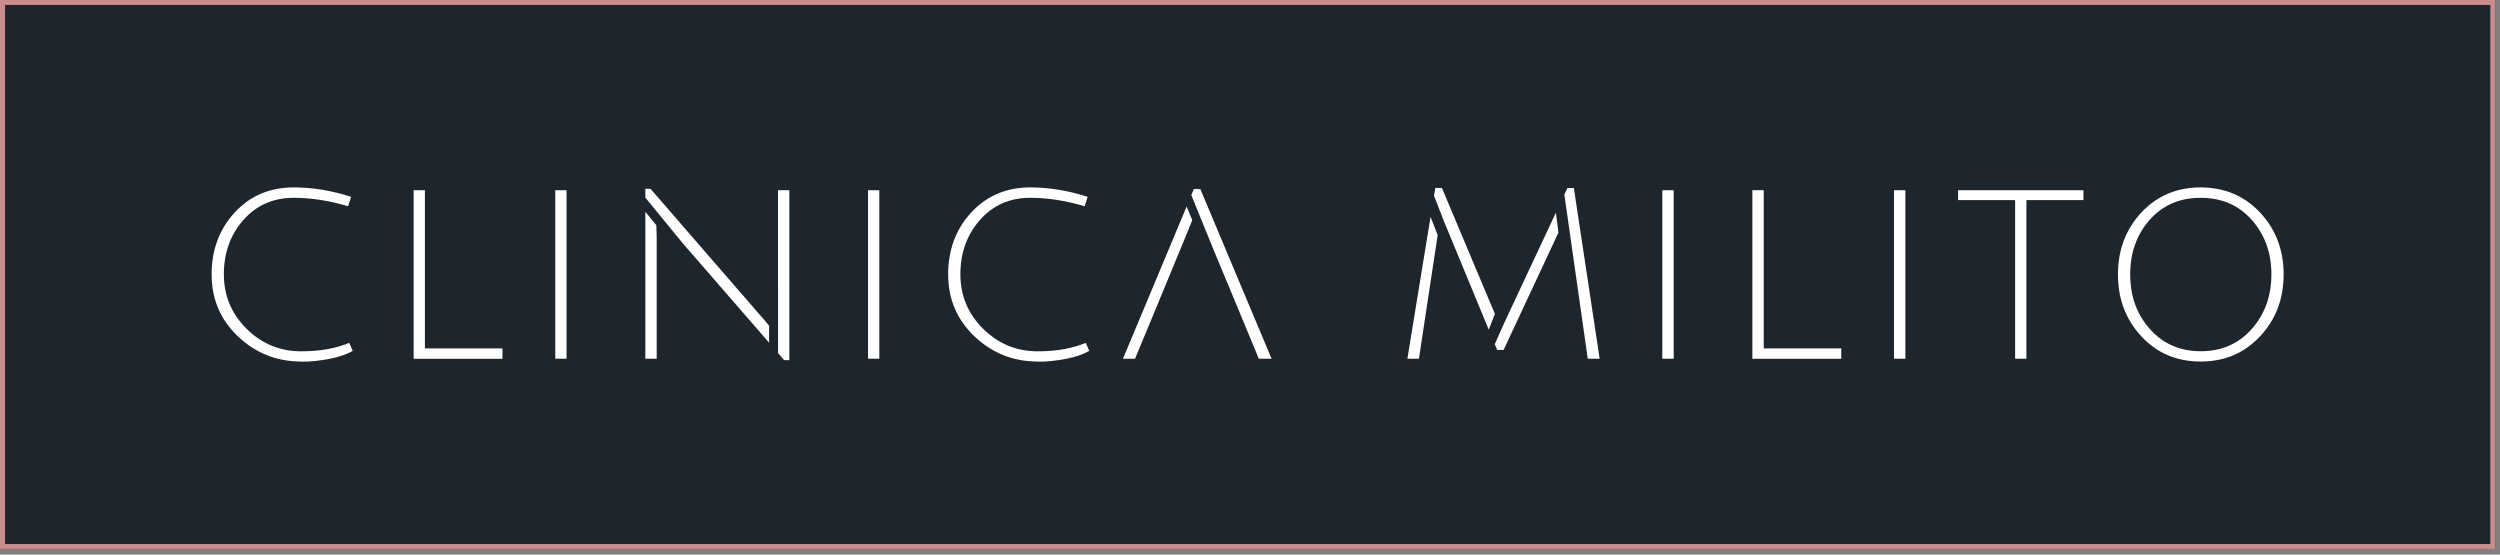 <svg width="284" height="63" viewBox="0 0 284 63" fill="none" xmlns="http://www.w3.org/2000/svg">
<rect x="0" y="0" width="284" height="63" fill="#808080" stroke="none"/>
<g clip-path="url(#clip0_28_190)">
<path d="M283.46 0H0V62.36H283.46V0Z" fill="#1E262D"/>
<path d="M283.46 62.36H0V0H283.46V62.36ZM0.57 61.8H282.9V0.56H0.57V61.8Z" fill="#C98D8B"/>
<path d="M34.22 41.07C31.44 41.07 29.04 40.12 27.04 38.22C25.04 36.32 24.04 33.97 24.04 31.18C24.04 28.39 24.91 26.04 26.66 24.14C28.41 22.24 30.65 21.29 33.38 21.29C35.52 21.29 37.69 21.65 39.89 22.36L39.54 23.43C37.4 22.79 35.35 22.47 33.38 22.47C31.04 22.47 29.13 23.31 27.65 24.99C26.17 26.67 25.43 28.72 25.43 31.15C25.43 33.58 26.29 35.64 28.01 37.35C29.73 39.05 31.8 39.91 34.21 39.91C36.32 39.91 38.14 39.59 39.67 38.95L40.07 39.86C39.39 40.25 38.5 40.56 37.41 40.77C36.31 40.98 35.25 41.09 34.21 41.09L34.22 41.07Z" fill="white"/>
<path d="M46.99 40.75V21.61H48.27V39.58H57.08V40.76H46.99V40.75Z" fill="white"/>
<path d="M63.08 40.75V21.61H64.36V40.75H63.08Z" fill="white"/>
<path d="M98.61 40.75V21.61H99.89V40.75H98.61Z" fill="white"/>
<path d="M117.89 41.07C115.11 41.07 112.71 40.12 110.71 38.22C108.71 36.32 107.71 33.97 107.71 31.18C107.71 28.39 108.58 26.04 110.33 24.14C112.08 22.24 114.32 21.29 117.05 21.29C119.19 21.29 121.36 21.65 123.56 22.36L123.21 23.43C121.07 22.79 119.02 22.47 117.05 22.47C114.71 22.47 112.8 23.31 111.32 24.99C109.84 26.67 109.1 28.72 109.1 31.15C109.1 33.58 109.96 35.64 111.68 37.35C113.4 39.05 115.47 39.91 117.88 39.91C119.99 39.91 121.81 39.59 123.34 38.95L123.74 39.86C123.06 40.25 122.17 40.56 121.08 40.77C119.98 40.98 118.92 41.09 117.88 41.09L117.89 41.07Z" fill="white"/>
<path d="M88.38 21.61V32.52H88.39V40.12L89.08 40.91H89.67V21.61H88.38Z" fill="white"/>
<path d="M136.36 21.48H135.62L135.33 22.16L138.06 28.85L139.31 31.86L139.4 32.06L139.79 33.01L140.25 34.11L143 40.75H144.45L136.36 21.48Z" fill="white"/>
<path d="M131.69 34.11L132.15 33.01L135.09 25.89C135.2 25.63 135.32 25.33 135.44 25.01L134.8 23.46L127.57 40.75H128.94L131.7 34.11H131.69Z" fill="white"/>
<path d="M73.31 24.06V40.75H74.6V26.94L74.56 25.59L73.31 24.06Z" fill="white"/>
<path d="M86.51 35.99L73.9 21.45H73.31V22.45L77.54 27.61L87.37 38.93V37C87.12 36.7 86.84 36.36 86.51 35.97V35.99Z" fill="white"/>
<path d="M188.84 40.75V21.61H190.13V40.75H188.84Z" fill="white"/>
<path d="M199.07 40.75V21.61H200.36V39.58H209.17V40.76H199.08L199.07 40.75Z" fill="white"/>
<path d="M215.16 40.75V21.61H216.45V40.75H215.16Z" fill="white"/>
<path d="M228.92 22.73H222.44V21.61H236.68V22.73H230.2V40.75H228.92V22.73Z" fill="white"/>
<path d="M243.26 38.21C241.48 36.3 240.6 33.95 240.6 31.17C240.6 28.39 241.49 26.04 243.26 24.14C245.04 22.24 247.28 21.29 249.99 21.29C252.7 21.29 254.95 22.24 256.74 24.14C258.52 26.04 259.42 28.38 259.42 31.17C259.42 33.96 258.53 36.3 256.74 38.21C254.95 40.12 252.71 41.07 249.99 41.07C247.27 41.07 245.03 40.12 243.26 38.21ZM244.21 24.97C242.73 26.64 241.99 28.71 241.99 31.17C241.99 33.63 242.73 35.7 244.23 37.38C245.72 39.06 247.65 39.9 250.01 39.9C252.37 39.9 254.3 39.06 255.79 37.38C257.28 35.7 258.03 33.63 258.03 31.17C258.03 28.71 257.28 26.64 255.79 24.97C254.3 23.3 252.37 22.47 249.99 22.47C247.61 22.47 245.69 23.3 244.21 24.97Z" fill="white"/>
<path d="M163.66 24.19V24.15C163.86 24.72 164.12 25.39 164.45 26.14L169.12 37.45L169.82 35.66C169.82 35.66 169.81 35.63 169.8 35.61L163.8 21.35H163.05L162.9 22.24L163.66 24.18V24.19Z" fill="white"/>
<path d="M162.51 24.64L159.88 40.75H161.19L163.32 26.71L162.51 24.64Z" fill="white"/>
<path d="M176.74 24.18L171.37 35.64C170.87 36.68 169.81 39.1 169.81 39.1L170.08 39.75H170.81L177.04 26.42L176.75 24.17L176.74 24.18Z" fill="white"/>
<path d="M178.79 21.36H178.06L177.71 22.1L180.37 40.75H181.72L178.79 21.36Z" fill="white"/>
</g>
<defs>
<clipPath id="clip0_28_190">
<rect width="283.46" height="62.36" fill="white"/>
</clipPath>
</defs>
</svg>
